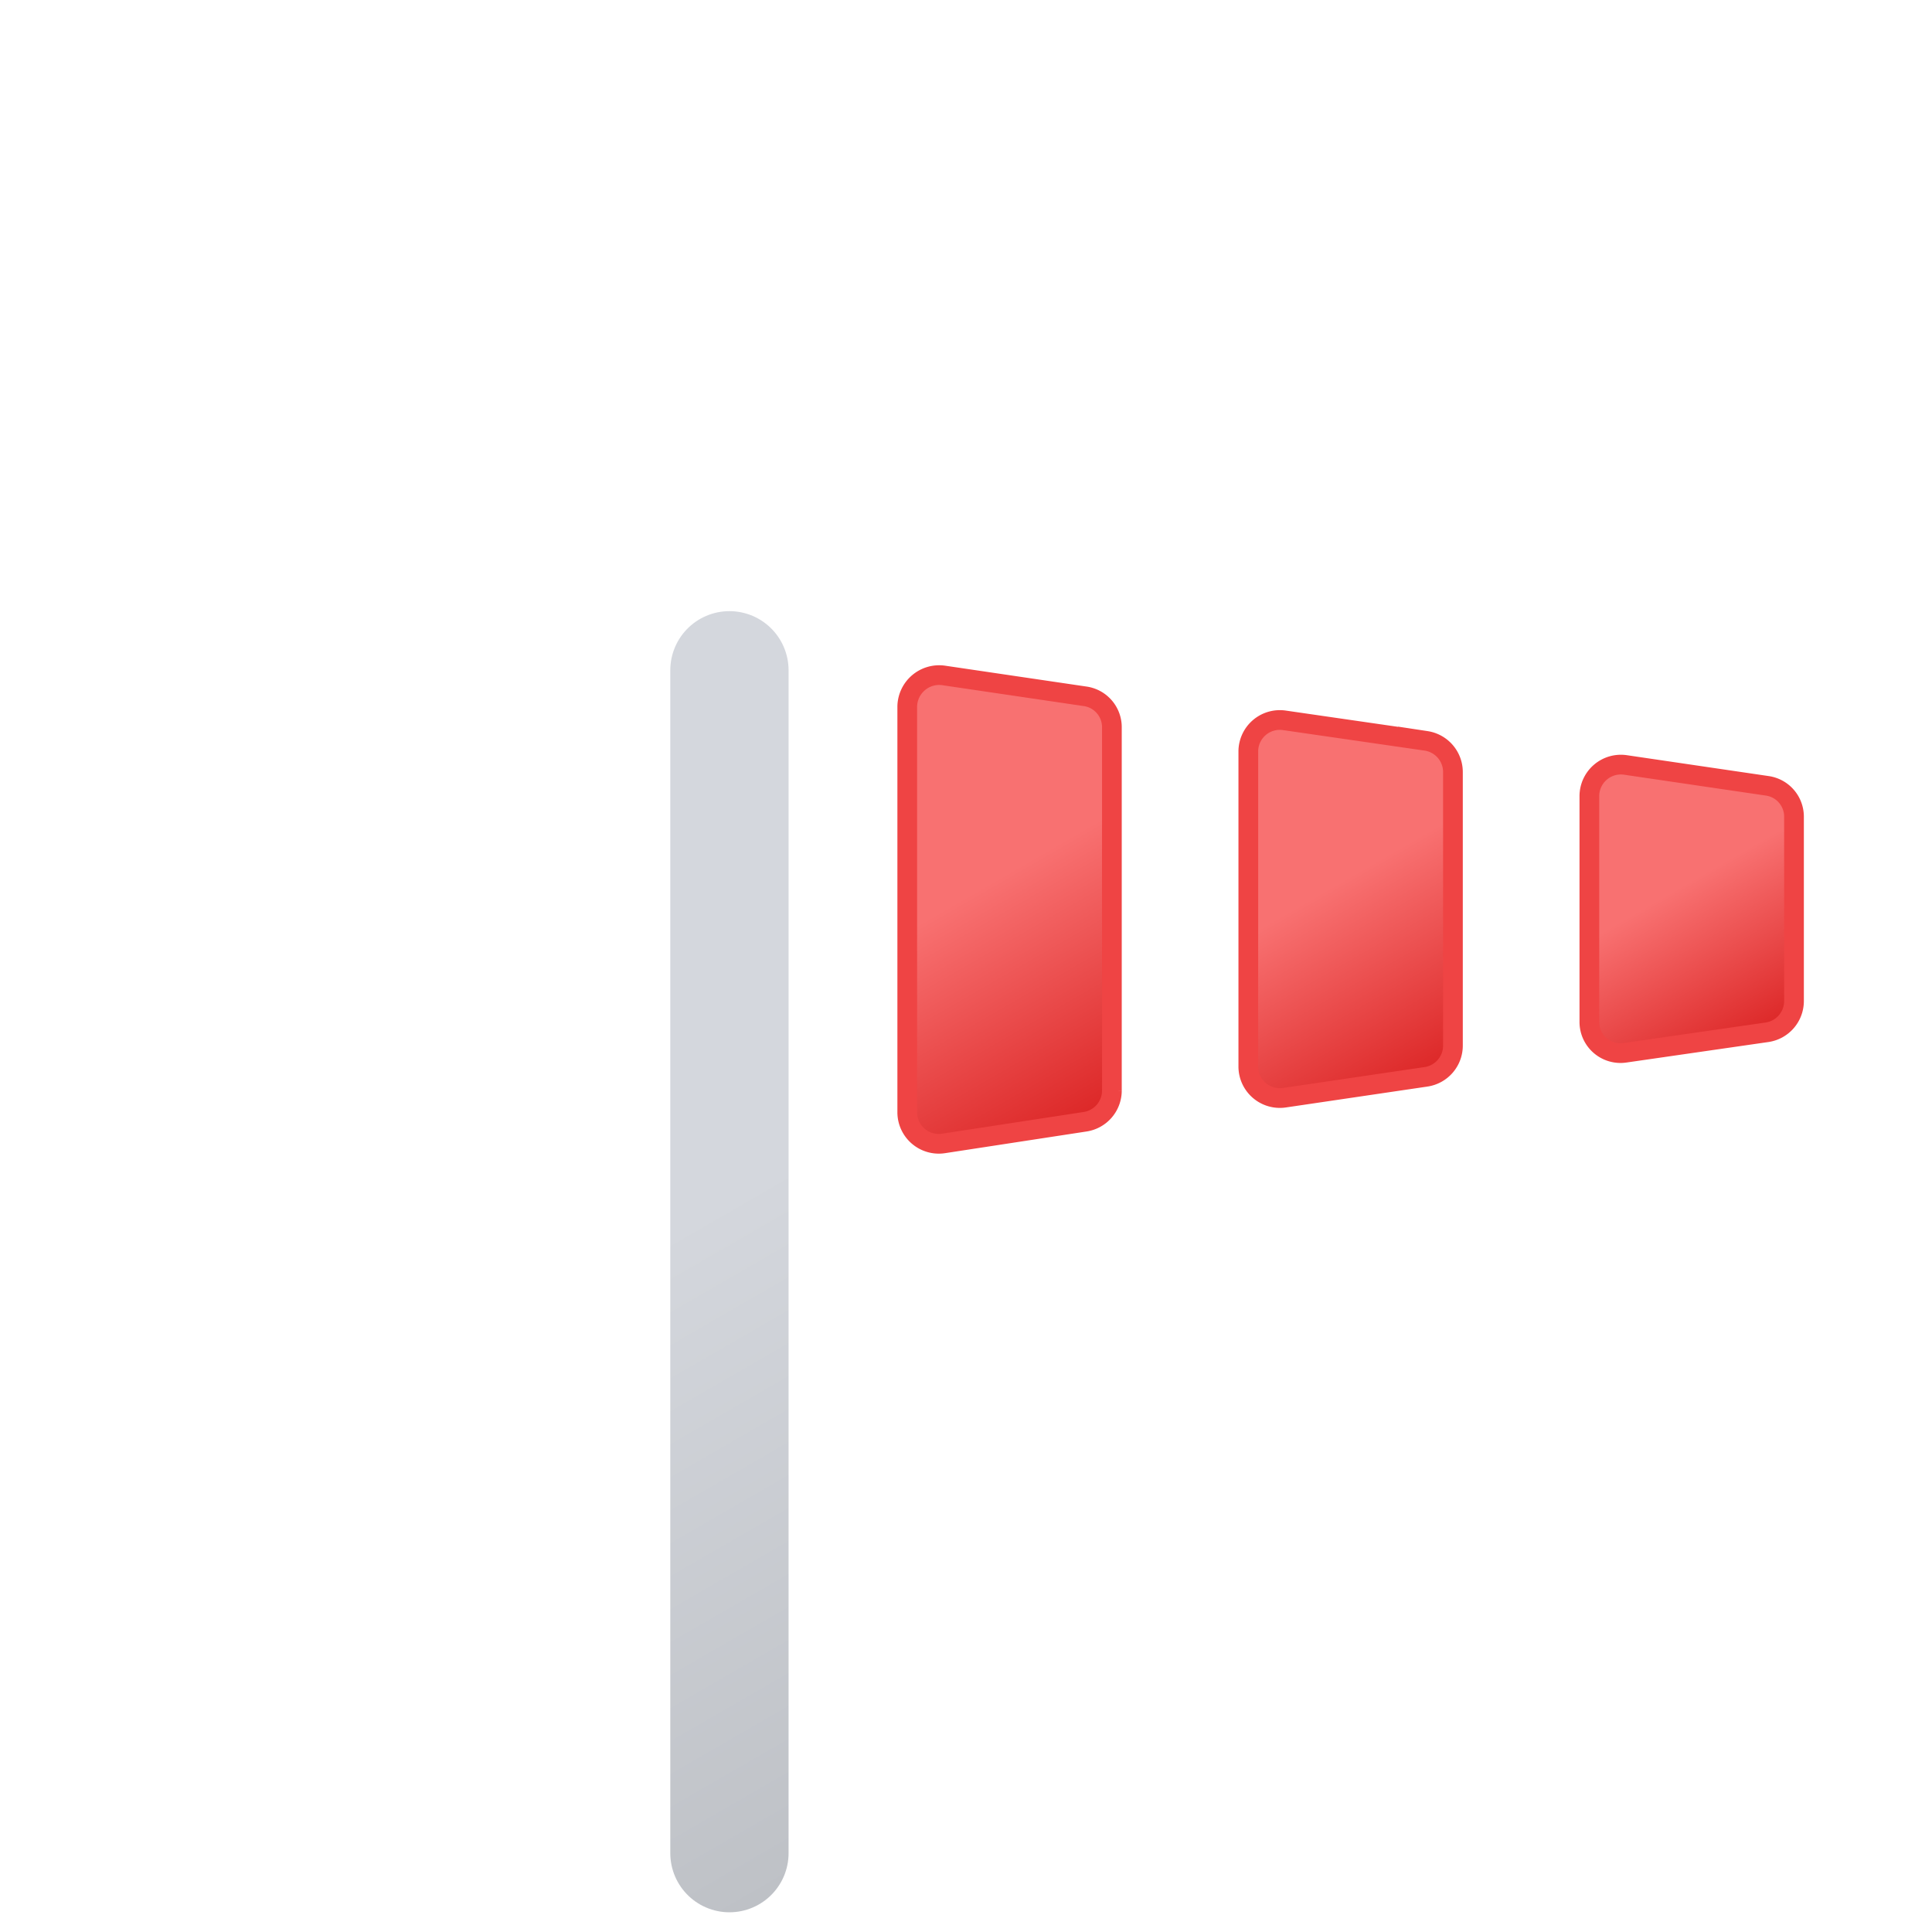 <svg xmlns="http://www.w3.org/2000/svg" xmlns:xlink="http://www.w3.org/1999/xlink" viewBox="0 0 49 49"><defs><linearGradient id="b" x1="11.25" x2="25.75" y1="19.45" y2="44.55" gradientUnits="userSpaceOnUse"><stop offset="0" stop-color="#d4d7dd"/><stop offset=".45" stop-color="#d4d7dd"/><stop offset="1" stop-color="#bec1c6"/></linearGradient><linearGradient id="a" x1="22.43" x2="28.34" y1="17.8" y2="28.04" gradientUnits="userSpaceOnUse"><stop offset="0" stop-color="#f87171"/><stop offset=".45" stop-color="#f87171"/><stop offset="1" stop-color="#dc2626"/></linearGradient><linearGradient id="c" x1="31.57" x2="36.49" y1="18.65" y2="27.19" xlink:href="#a"/><linearGradient id="d" x1="40.71" x2="44.65" y1="19.5" y2="26.34" xlink:href="#a"/></defs><path fill="none" stroke="url(#b)" stroke-linecap="round" stroke-linejoin="round" stroke-width="3" d="M18.5 47V17"/><g><path fill="url(#a)" stroke="#ef4444" stroke-miterlimit="10" stroke-width=".5" d="M23.93 17.13l3.59.53a.79.79 0 01.68.79v9.21a.8.8 0 01-.68.79l-3.59.55a.8.8 0 01-.92-.79V17.92a.81.81 0 01.92-.79z"/><animateTransform attributeName="transform" begin="0s" dur="1s" repeatCount="indefinite" type="translate" values="-0.1 1; 0 0; -0.1 -1; 0 0; -0.1 1"/></g><g><path fill="url(#c)" stroke="#ef4444" stroke-miterlimit="10" stroke-width=".5" d="M32.58 18.27l3.59.52a.8.8 0 01.68.79v6.94a.8.8 0 01-.68.79l-3.59.53a.8.8 0 01-.92-.79v-8a.8.8 0 01.92-.78z"/><animateTransform attributeName="transform" begin="-0.1s" dur="1s" repeatCount="indefinite" type="translate" values="-0.1 1; 0 0; -0.1 -1; 0 0; -0.1 1"/></g><g><path fill="url(#d)" stroke="#ef4444" stroke-miterlimit="10" stroke-width=".5" d="M41.22 19.4l3.6.53a.79.79 0 01.68.79v4.67a.8.8 0 01-.68.79l-3.6.52a.79.79 0 01-.91-.79v-5.72a.8.8 0 01.91-.79z"/><animateTransform attributeName="transform" begin="-0.2s" dur="1s" repeatCount="indefinite" type="translate" values="-0.1 1; 0 0; -0.1 -1; 0 0; -0.1 1"/></g></svg>
